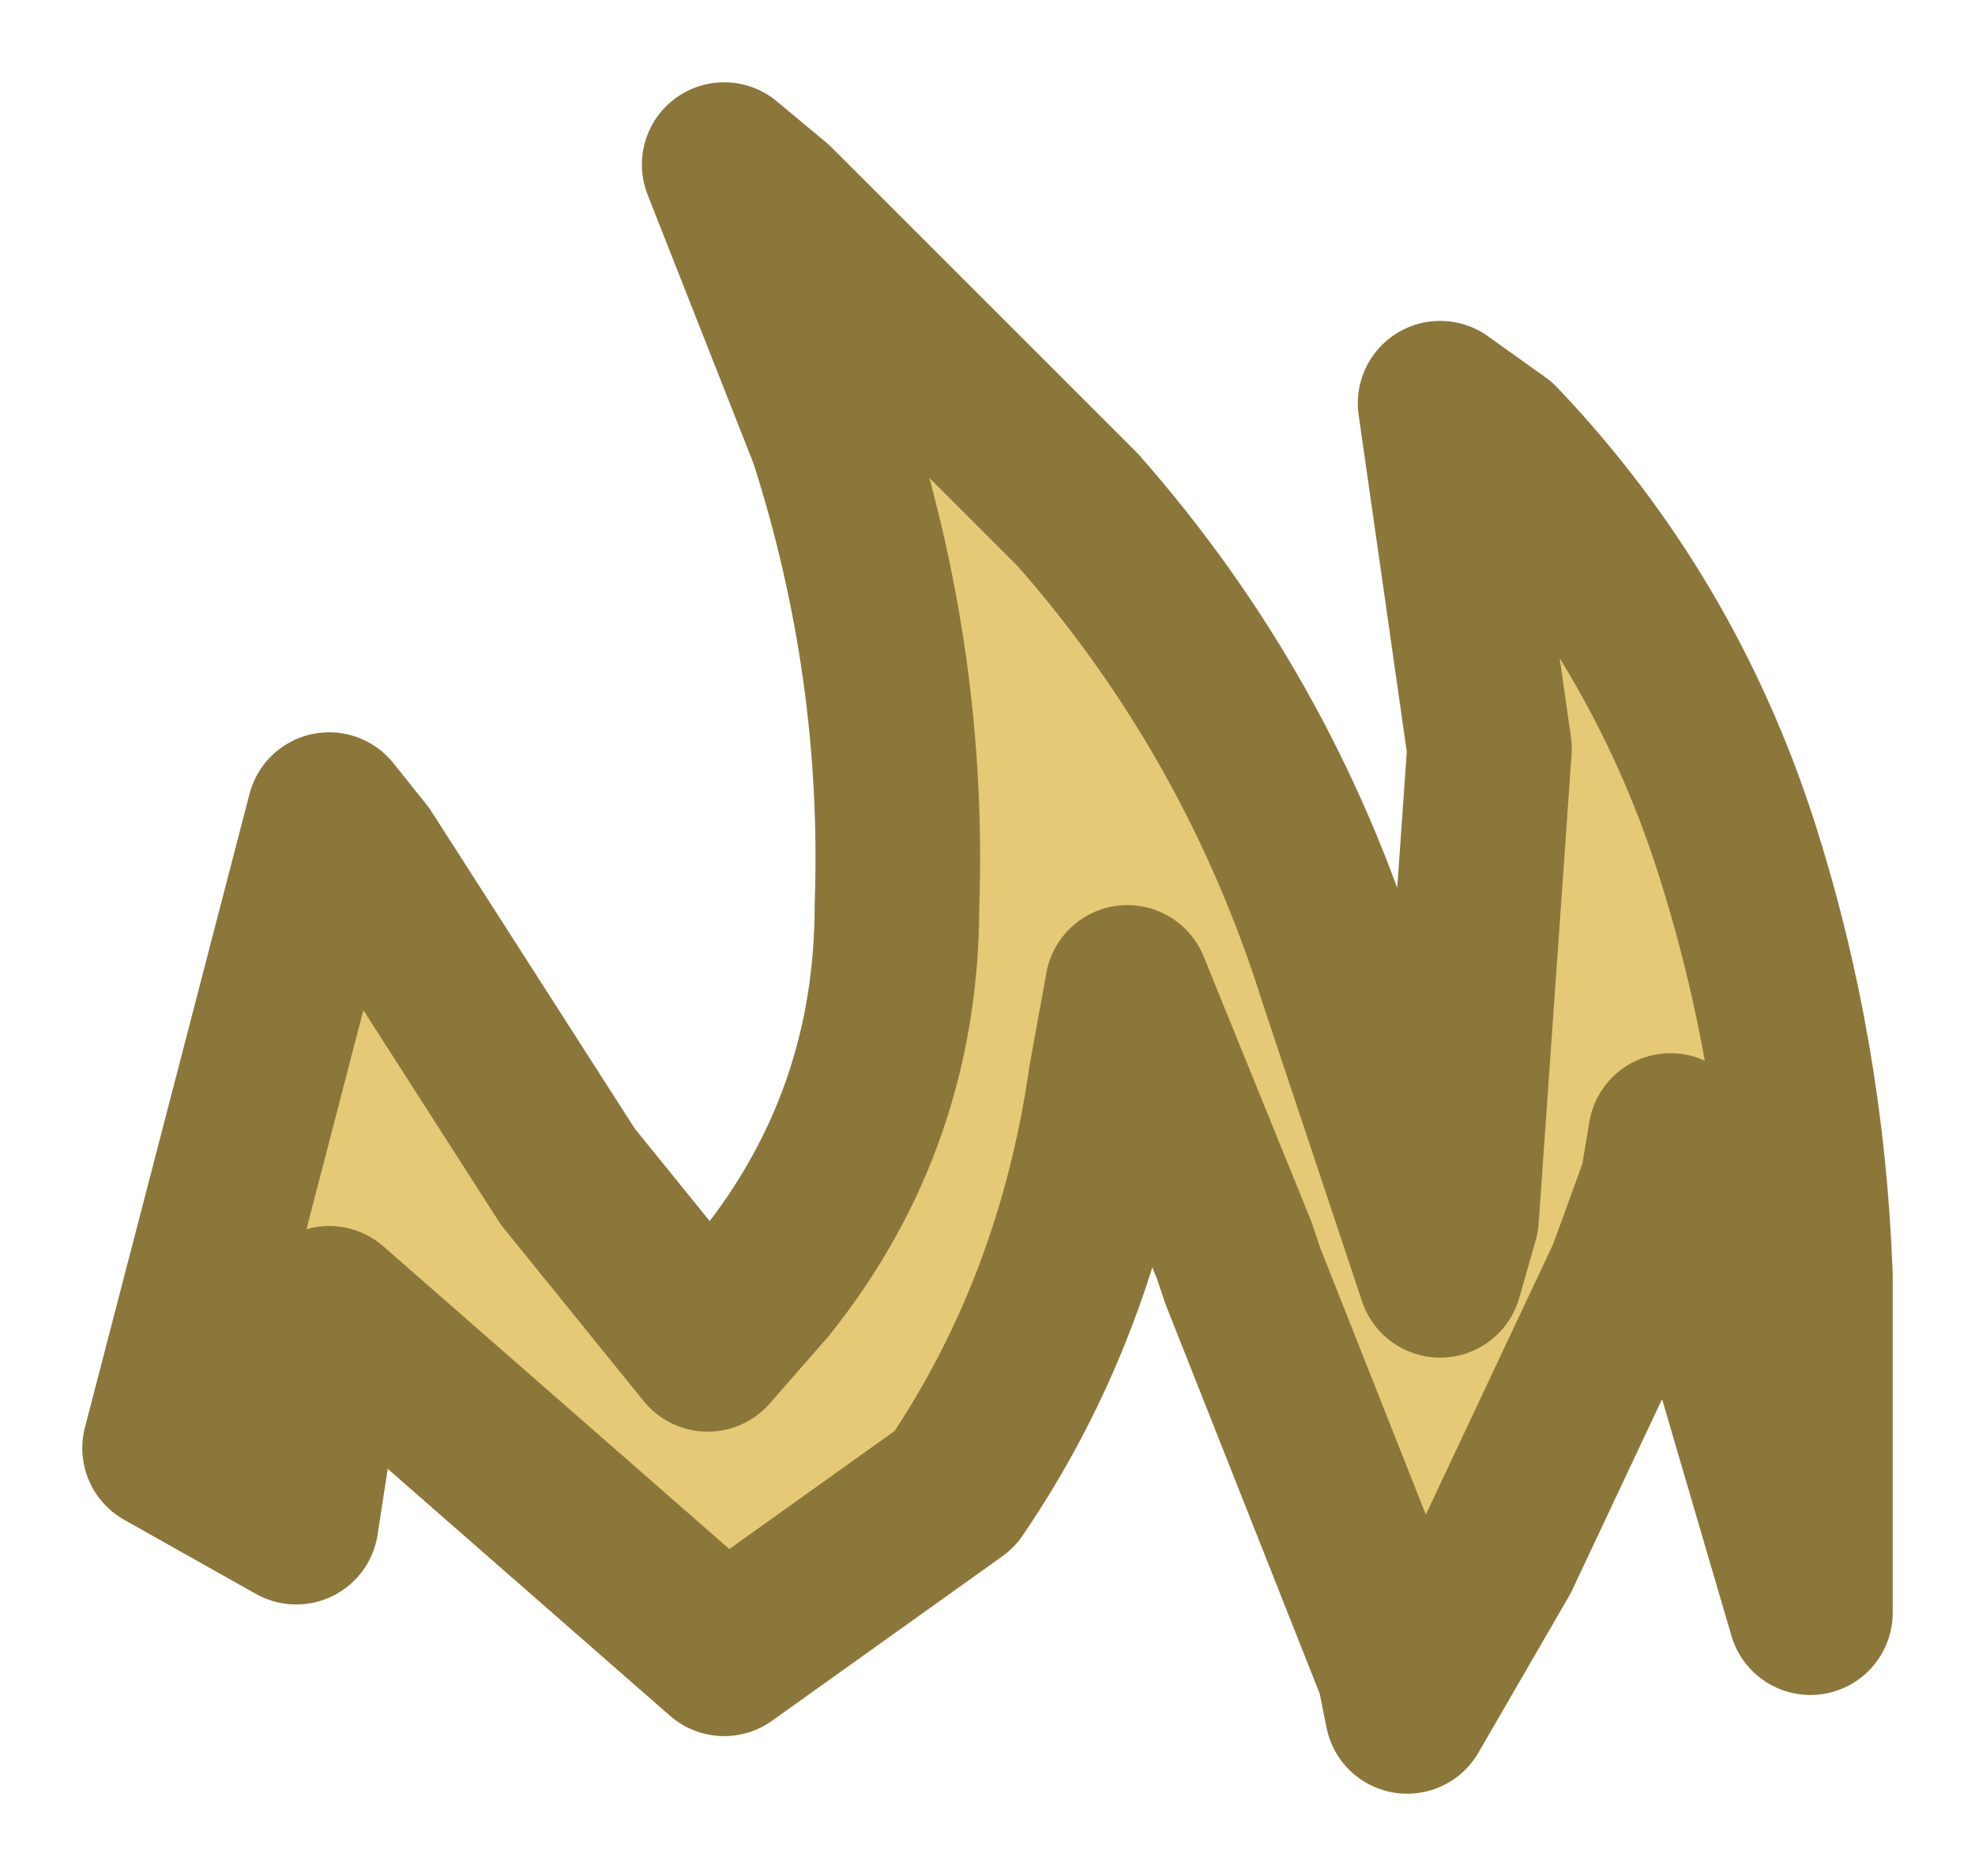 <?xml version="1.0" encoding="UTF-8" standalone="no"?>
<svg xmlns:xlink="http://www.w3.org/1999/xlink" height="11.4px" width="12px" xmlns="http://www.w3.org/2000/svg">
  <g transform="matrix(1.0, 0.0, 0.0, 1.0, 1, 1)">
    <path d="M5.75 5.55 Q5.55 6.95 4.8 8.05 L3.4 9.05 1.0 6.95 0.8 8.25 0.0 7.8 1.0 3.95 1.2 4.2 2.45 6.15 3.3 7.2 3.65 6.8 Q4.45 5.8 4.45 4.5 4.5 3.05 4.05 1.65 L3.4 0.0 3.7 0.25 5.55 2.1 Q6.65 3.35 7.15 4.95 L7.75 6.75 7.85 6.4 8.05 3.55 7.75 1.45 8.1 1.7 Q9.1 2.75 9.55 4.15 9.95 5.4 10.0 6.75 L10.0 7.45 10.0 8.8 9.15 5.9 9.1 6.2 8.9 6.75 8.1 8.45 7.55 9.4 7.5 9.15 6.55 6.75 6.5 6.6 5.85 5.0 5.75 5.55" fill="#e5c977" fill-rule="evenodd" stroke="none"/>
    <path d="M5.75 5.55 Q5.55 6.95 4.8 8.05 L3.4 9.05 1.0 6.95 0.8 8.25 0.0 7.8 1.0 3.95 1.2 4.2 2.45 6.15 3.3 7.2 3.65 6.8 Q4.45 5.8 4.45 4.5 4.5 3.05 4.05 1.65 L3.4 0.0 3.7 0.25 5.55 2.1 Q6.65 3.35 7.15 4.95 L7.75 6.75 7.85 6.4 8.05 3.55 7.75 1.45 8.1 1.7 Q9.1 2.75 9.55 4.15 9.95 5.4 10.0 6.75 L10.0 7.45 10.0 8.8 9.15 5.9 9.1 6.2 8.9 6.75 8.1 8.45 7.55 9.4 7.5 9.15 6.55 6.75 6.5 6.6 5.85 5.0 5.75 5.55 Z" fill="none" stroke="#8c773b" stroke-linecap="round" stroke-linejoin="round" stroke-width="1"/>
  </g>
</svg>